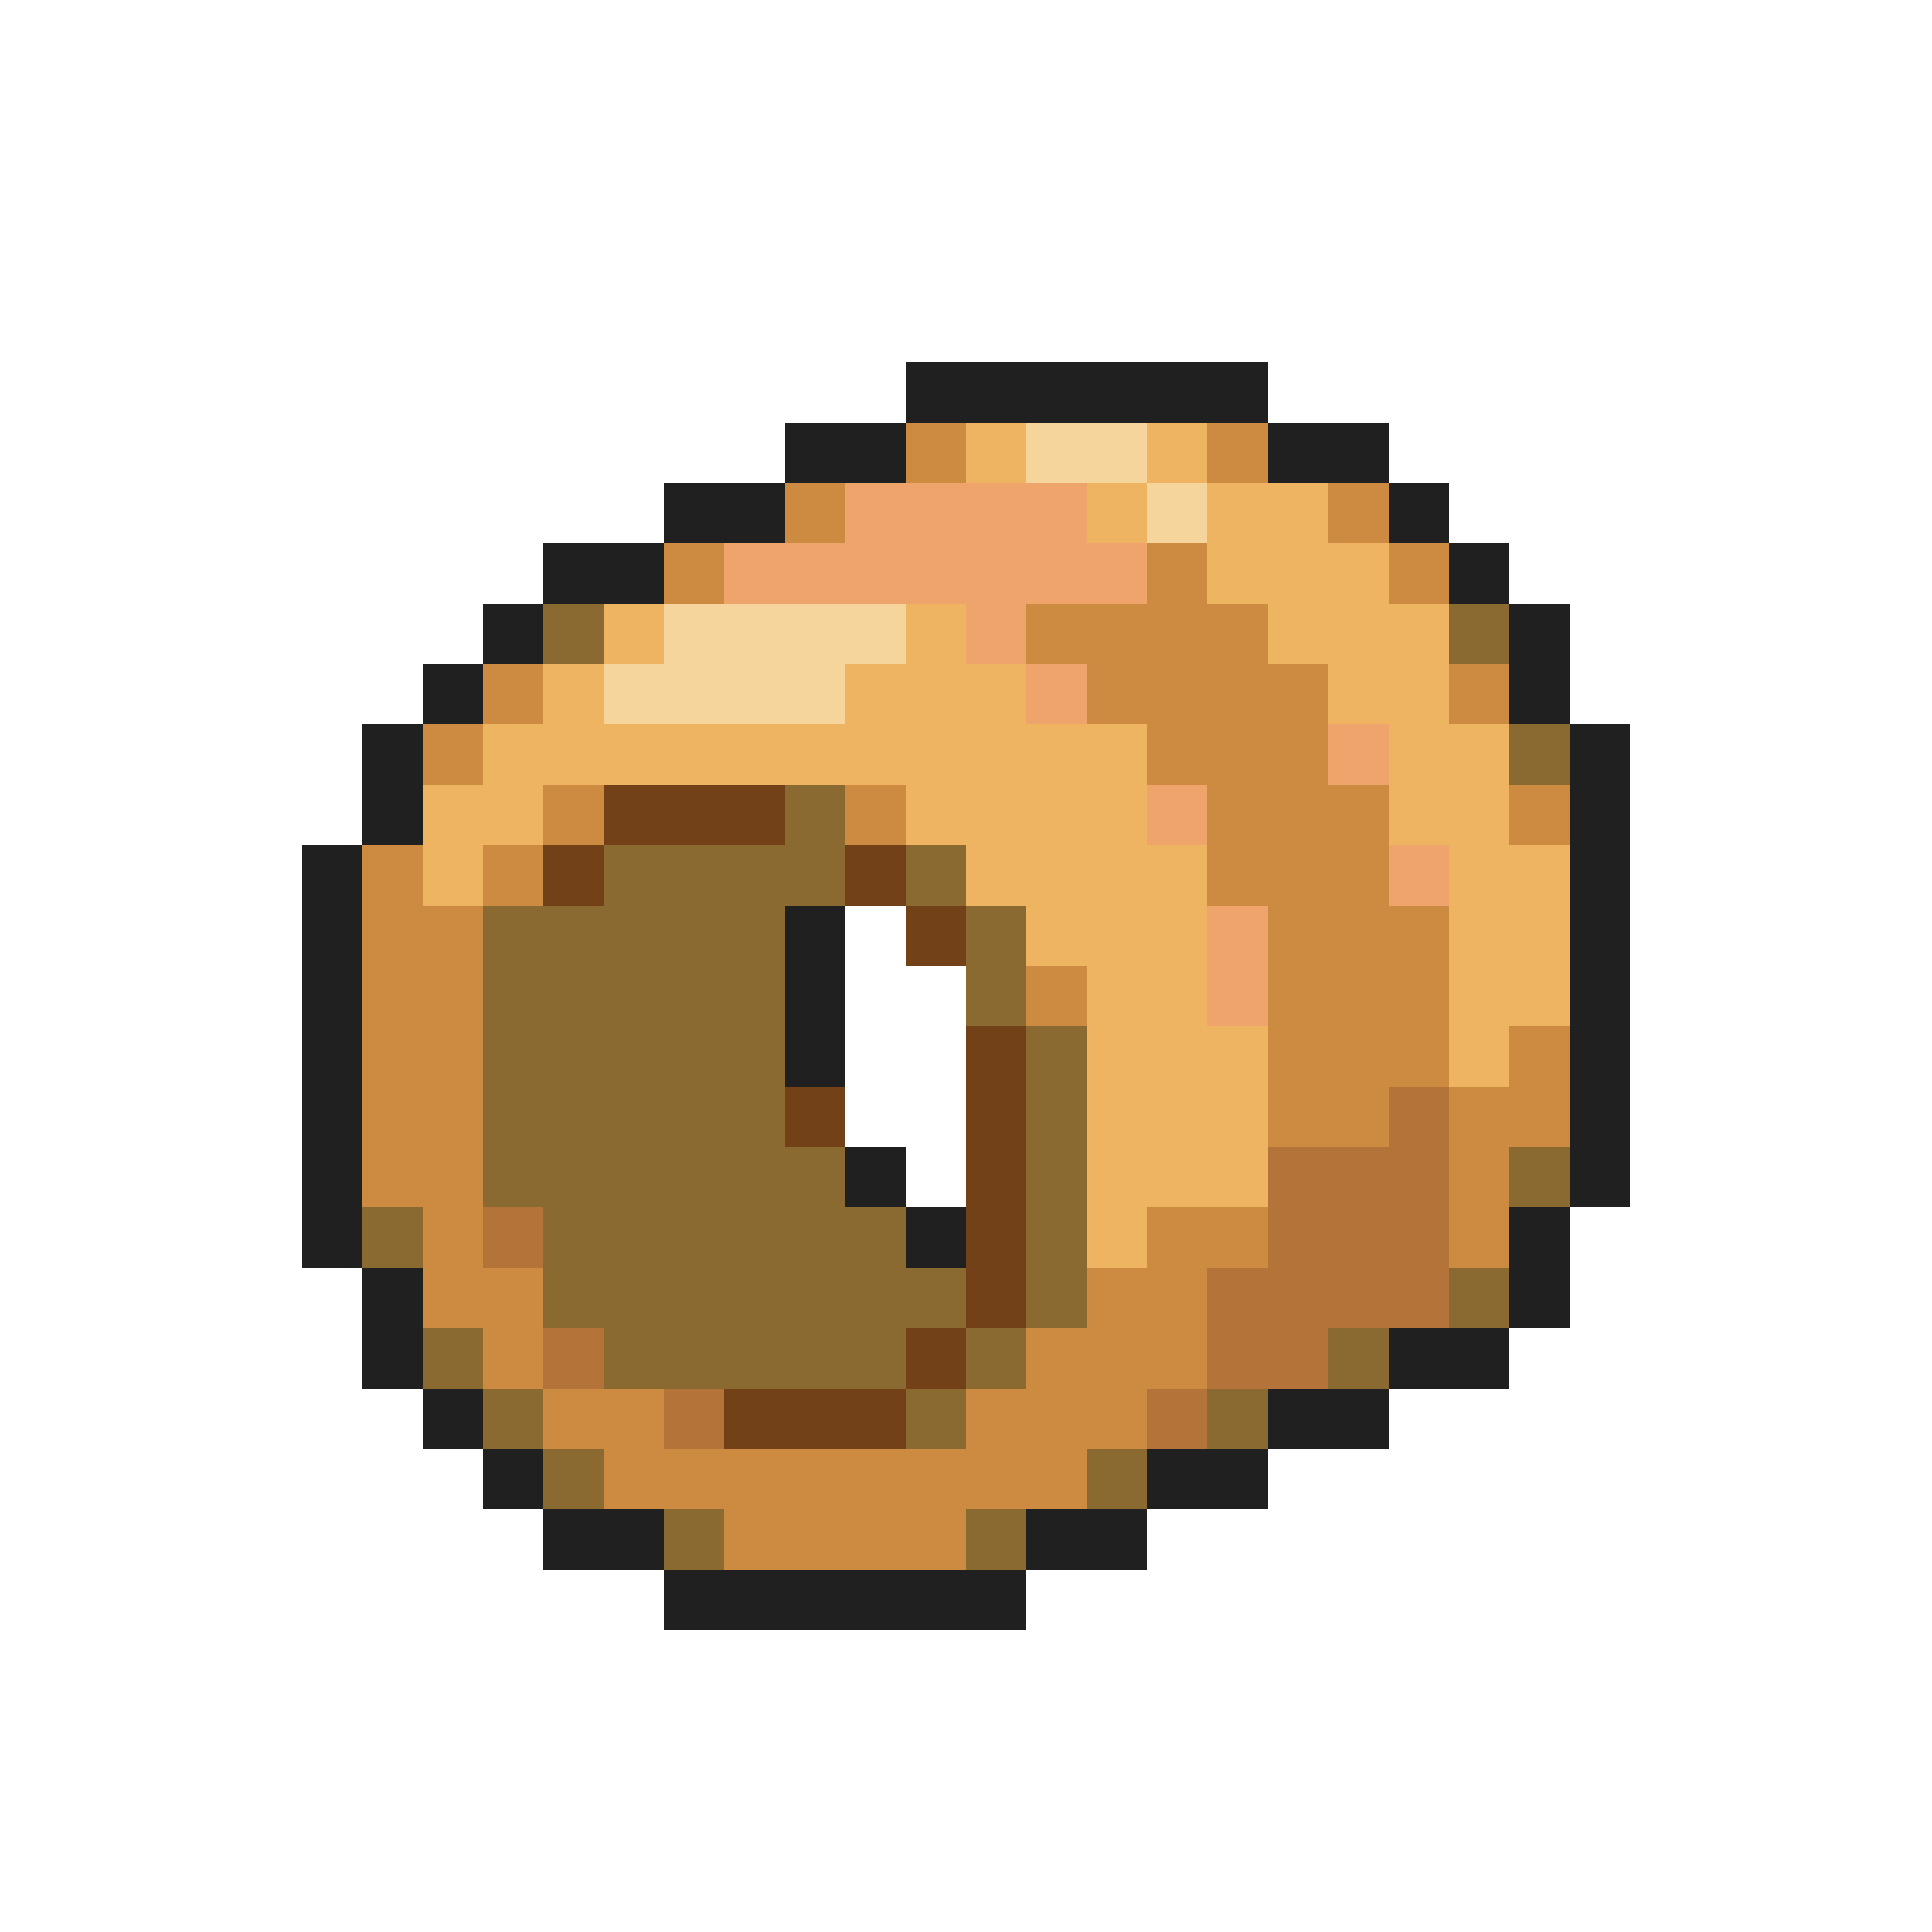 <svg xmlns="http://www.w3.org/2000/svg" viewBox="0 -0.5 32 32" shape-rendering="crispEdges">
<path stroke="#202020" d="M15 6h6M13 7h2M21 7h2M11 8h2M23 8h1M9 9h2M24 9h1M8 10h1M25 10h1M7 11h1M25 11h1M6 12h1M26 12h1M6 13h1M26 13h1M5 14h1M26 14h1M5 15h1M13 15h1M26 15h1M5 16h1M13 16h1M26 16h1M5 17h1M13 17h1M26 17h1M5 18h1M26 18h1M5 19h1M14 19h1M26 19h1M5 20h1M15 20h1M25 20h1M6 21h1M25 21h1M6 22h1M23 22h2M7 23h1M21 23h2M8 24h1M19 24h2M9 25h2M17 25h2M11 26h6" />
<path stroke="#cd8b41" d="M15 7h1M20 7h1M13 8h1M22 8h1M11 9h1M19 9h1M23 9h1M17 10h4M8 11h1M18 11h4M24 11h1M7 12h1M19 12h3M9 13h1M14 13h1M20 13h3M25 13h1M6 14h1M8 14h1M20 14h3M6 15h2M21 15h3M6 16h2M17 16h1M21 16h3M6 17h2M21 17h3M25 17h1M6 18h2M21 18h2M24 18h2M6 19h2M24 19h1M7 20h1M19 20h2M24 20h1M7 21h2M18 21h2M8 22h1M17 22h3M9 23h2M16 23h3M10 24h8M12 25h4" />
<path stroke="#eeb462" d="M16 7h1M19 7h1M18 8h1M20 8h2M20 9h3M10 10h1M15 10h1M21 10h3M9 11h1M14 11h3M22 11h2M8 12h11M23 12h2M7 13h2M15 13h4M23 13h2M7 14h1M16 14h4M24 14h2M17 15h3M24 15h2M18 16h2M24 16h2M18 17h3M24 17h1M18 18h3M18 19h3M18 20h1" />
<path stroke="#f6d59c" d="M17 7h2M19 8h1M11 10h4M10 11h4" />
<path stroke="#eea46a" d="M14 8h4M12 9h7M16 10h1M17 11h1M22 12h1M19 13h1M23 14h1M20 15h1M20 16h1" />
<path stroke="#8b6a31" d="M9 10h1M24 10h1M25 12h1M13 13h1M10 14h4M15 14h1M8 15h5M16 15h1M8 16h5M16 16h1M8 17h5M17 17h1M8 18h5M17 18h1M8 19h6M17 19h1M25 19h1M6 20h1M9 20h6M17 20h1M9 21h7M17 21h1M24 21h1M7 22h1M10 22h5M16 22h1M22 22h1M8 23h1M15 23h1M20 23h1M9 24h1M18 24h1M11 25h1M16 25h1" />
<path stroke="#734118" d="M10 13h3M9 14h1M14 14h1M15 15h1M16 17h1M13 18h1M16 18h1M16 19h1M16 20h1M16 21h1M15 22h1M12 23h3" />
<path stroke="#b47339" d="M23 18h1M21 19h3M8 20h1M21 20h3M20 21h4M9 22h1M20 22h2M11 23h1M19 23h1" />
</svg>
